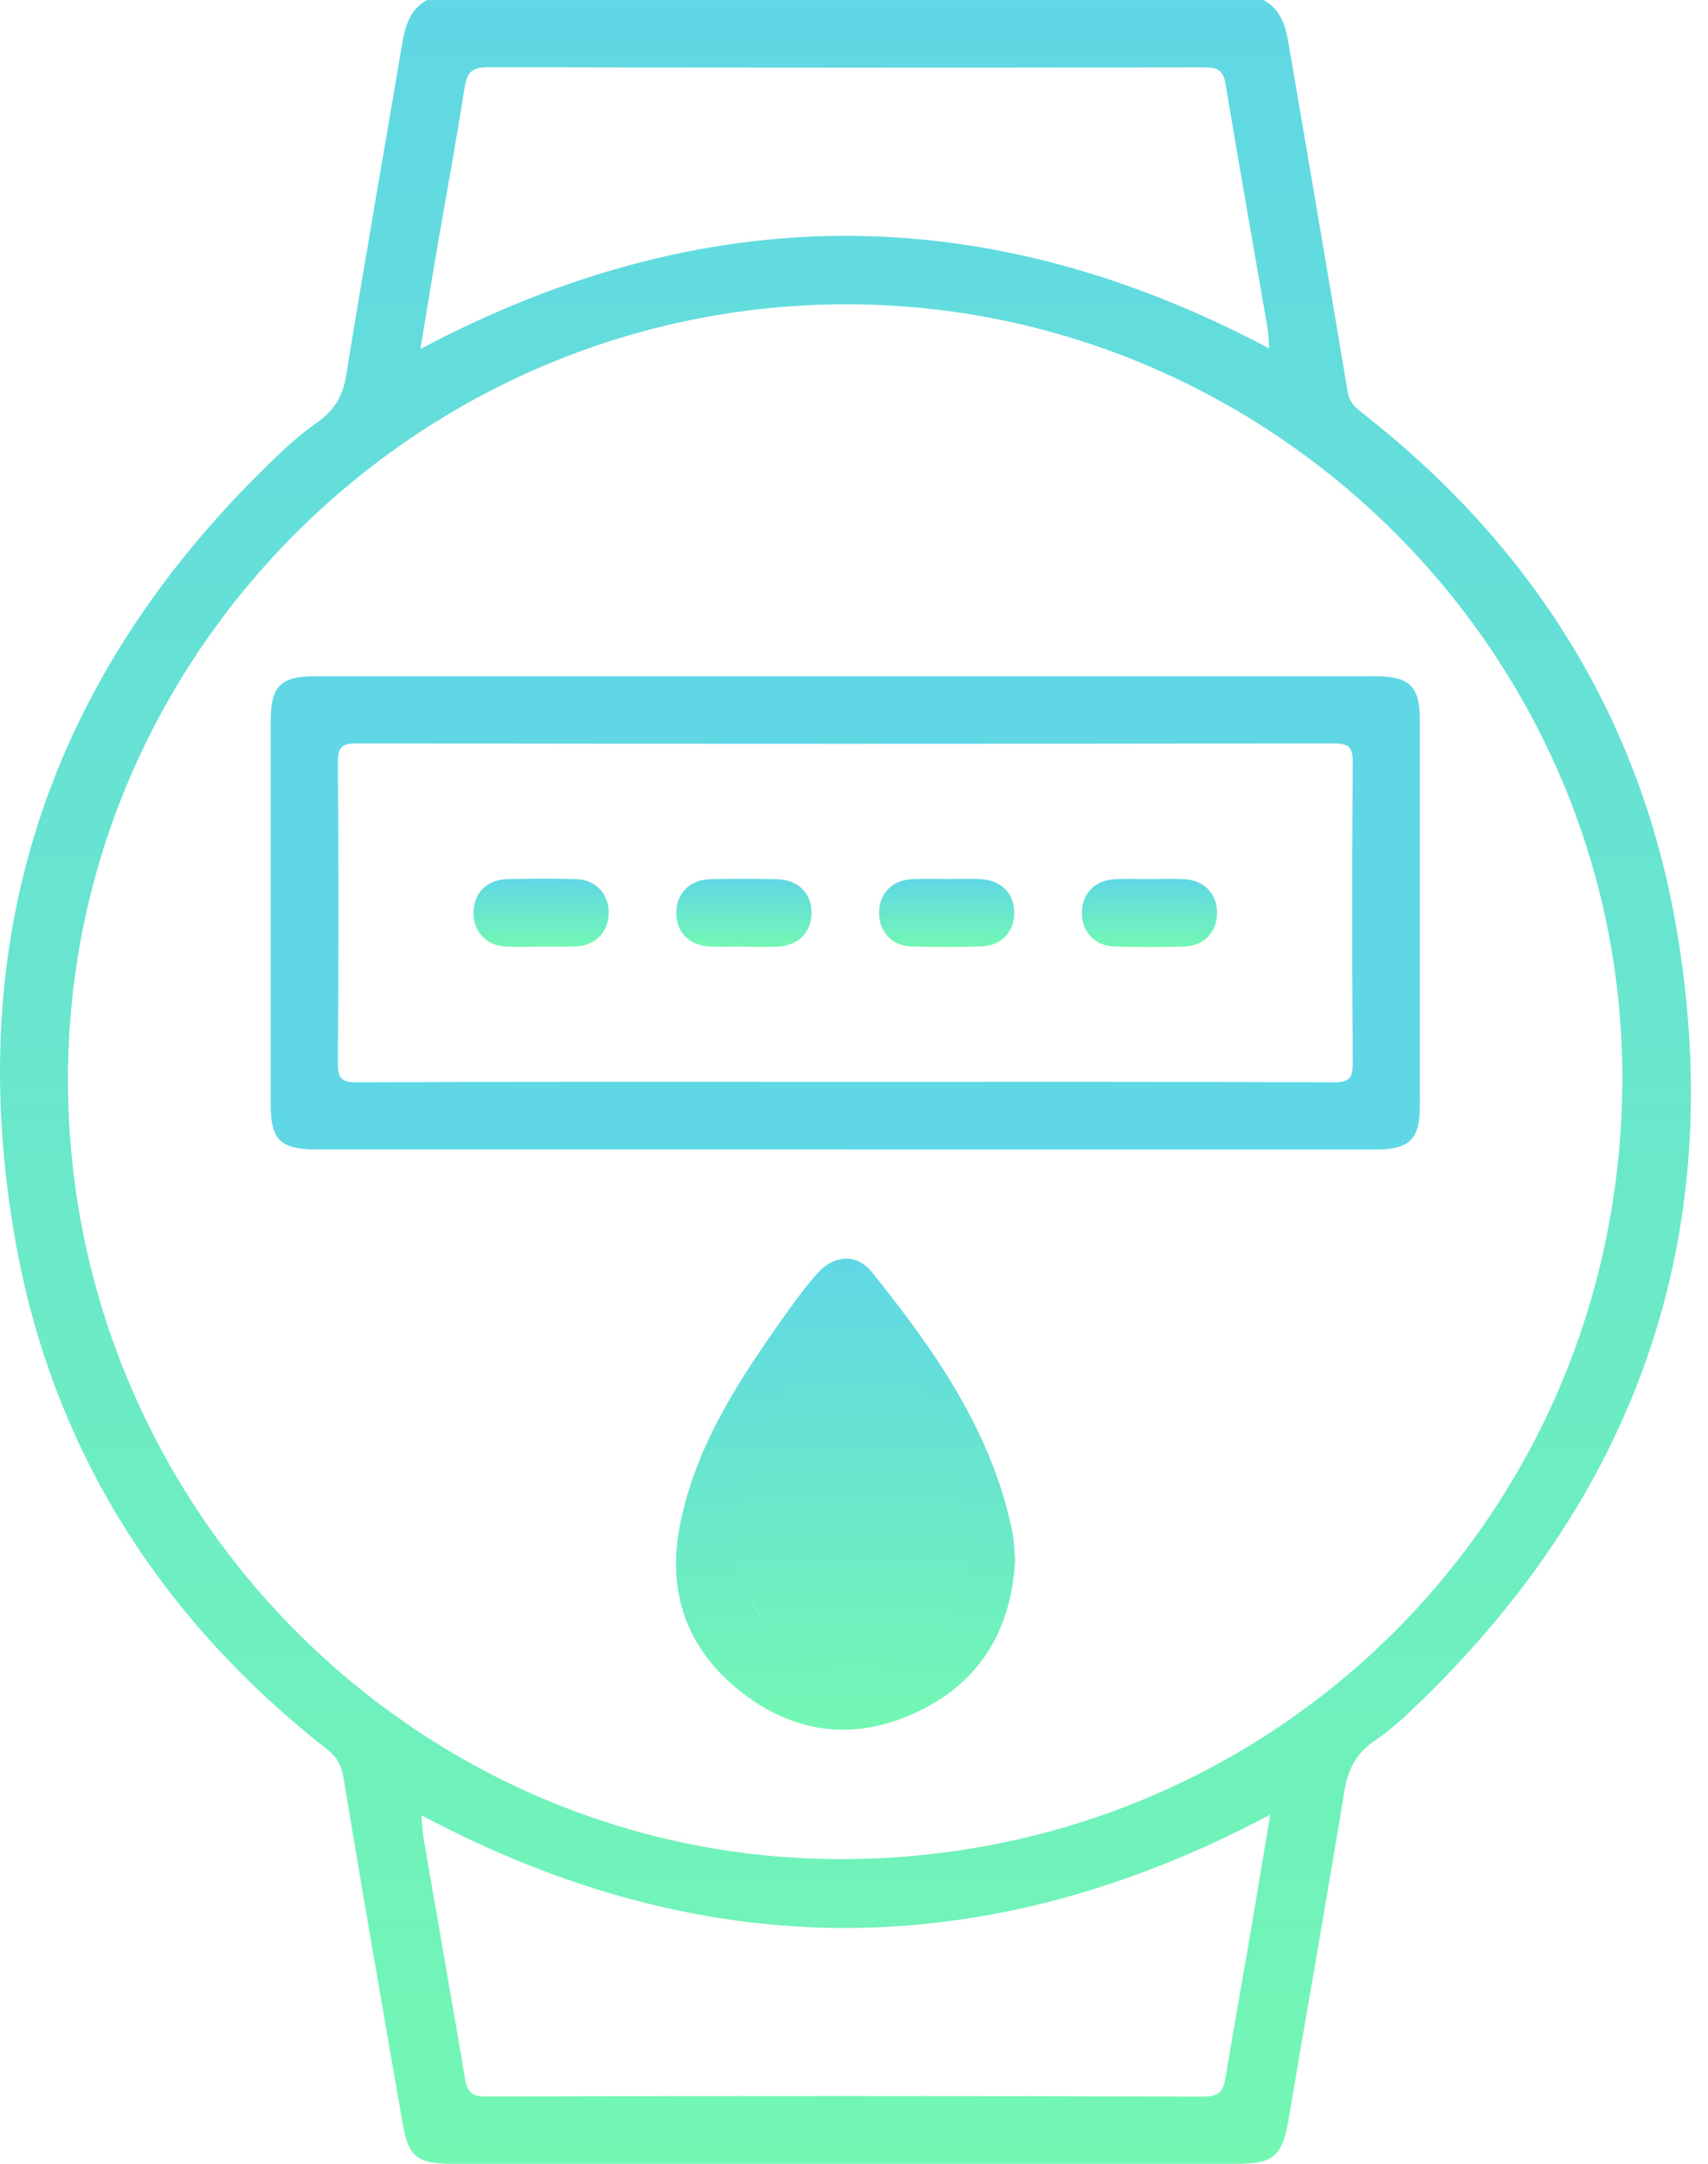 <svg width="90" height="114" viewBox="0 0 90 114" fill="none" xmlns="http://www.w3.org/2000/svg">
<g id="Group">
<path id="Vector" d="M66.583 0C67.44 0.476 67.726 1.283 67.88 2.184C68.925 8.341 69.99 14.495 71.013 20.654C71.106 21.217 71.442 21.488 71.814 21.779C80.621 28.674 86.319 37.598 88.279 48.582C91.127 64.534 86.551 78.264 74.914 89.59C74.144 90.34 73.358 91.096 72.469 91.688C71.457 92.361 71.028 93.227 70.835 94.393C69.892 100.154 68.871 105.903 67.898 111.658C67.571 113.601 67.128 114.003 65.128 114.003C51.367 114.003 37.606 114.003 23.843 114.003C21.992 114.003 21.525 113.646 21.218 111.884C20.162 105.805 19.1 99.725 18.094 93.64C17.987 92.991 17.749 92.569 17.255 92.182C8.421 85.257 2.721 76.292 0.79 65.261C-1.986 49.391 2.578 35.724 14.152 24.457C14.946 23.684 15.771 22.913 16.678 22.282C17.588 21.648 18.058 20.901 18.24 19.786C19.177 13.986 20.198 8.201 21.174 2.407C21.337 1.437 21.552 0.527 22.498 0.003H66.583V0ZM44.554 16.033C22.028 16.051 3.566 34.465 3.581 56.902C3.592 79.514 21.962 98.032 44.468 97.949C67.312 97.863 85.417 79.666 85.486 56.923C85.554 34.438 67.027 16.015 44.557 16.033H44.554ZM22.209 95.637C22.245 96.068 22.248 96.437 22.31 96.797C23.042 101.059 23.792 105.317 24.515 109.578C24.625 110.233 24.887 110.456 25.589 110.453C38.202 110.426 50.817 110.42 63.429 110.462C64.304 110.462 64.471 110.111 64.584 109.417C64.989 106.974 65.429 104.54 65.845 102.1C66.208 99.975 66.559 97.848 66.934 95.607C51.933 103.57 37.095 103.555 22.206 95.637H22.209ZM66.881 18.363C66.845 17.941 66.845 17.607 66.788 17.283C66.051 12.986 65.286 8.692 64.572 4.389C64.438 3.586 64.01 3.55 63.352 3.55C50.811 3.568 38.273 3.571 25.732 3.541C24.881 3.541 24.61 3.791 24.482 4.606C24.042 7.454 23.509 10.287 23.024 13.129C22.73 14.843 22.456 16.557 22.155 18.384C37.142 10.454 51.942 10.433 66.881 18.36V18.363Z" fill="url(#paint0_linear_374_1061)"/>
<path id="Vector_2" d="M44.542 60.562C35.265 60.562 25.991 60.562 16.714 60.562C14.768 60.562 14.262 60.071 14.262 58.169C14.262 51.453 14.262 44.737 14.262 38.021C14.262 36.152 14.774 35.628 16.598 35.628C35.223 35.628 53.849 35.628 72.475 35.628C74.269 35.628 74.816 36.161 74.816 37.908C74.816 44.698 74.816 51.489 74.816 58.28C74.816 60.029 74.269 60.565 72.478 60.565C63.165 60.565 53.852 60.565 44.539 60.565L44.542 60.562ZM44.542 57C53.114 57 61.683 56.988 70.255 57.021C71.085 57.024 71.287 56.831 71.281 55.997C71.24 50.727 71.24 45.46 71.281 40.19C71.287 39.357 71.085 39.167 70.255 39.167C53.114 39.193 35.973 39.193 18.829 39.167C17.999 39.167 17.797 39.357 17.803 40.19C17.845 45.46 17.845 50.727 17.803 55.997C17.797 56.831 17.999 57.024 18.829 57.021C27.401 56.985 35.97 57 44.542 57Z" fill="#60D7E5"/>
<path id="Vector_3" d="M53.492 82.106C53.322 85.766 51.725 88.537 48.443 90.141C45.164 91.742 41.936 91.394 39.068 89.153C36.238 86.942 35.131 83.954 35.819 80.395C36.658 76.075 39.059 72.524 41.549 69.031C42.043 68.338 42.555 67.653 43.129 67.028C43.974 66.106 45.158 66.049 45.935 67.016C49.211 71.093 52.216 75.334 53.322 80.592C53.43 81.094 53.438 81.618 53.489 82.106H53.492ZM49.889 82.332C49.877 82.094 49.883 81.943 49.862 81.797C49.237 77.836 47.003 74.661 44.816 71.462C44.59 71.129 44.429 71.23 44.245 71.504C42.183 74.518 40.067 77.509 39.344 81.199C38.922 83.359 39.621 85.165 41.311 86.513C42.974 87.843 44.852 88.093 46.806 87.135C48.827 86.141 49.734 84.421 49.895 82.332H49.889Z" fill="url(#paint1_linear_374_1061)"/>
<path id="Vector_4" d="M28.431 49.876C27.839 49.876 27.244 49.9 26.651 49.87C25.619 49.816 24.938 49.078 24.95 48.07C24.962 47.064 25.649 46.347 26.699 46.32C27.922 46.29 29.148 46.284 30.371 46.32C31.403 46.35 32.084 47.109 32.073 48.114C32.061 49.117 31.367 49.825 30.32 49.867C29.689 49.894 29.059 49.873 28.428 49.87L28.431 49.876Z" fill="url(#paint2_linear_374_1061)"/>
<path id="Vector_5" d="M39.169 49.876C38.612 49.876 38.056 49.888 37.5 49.876C36.363 49.846 35.649 49.168 35.637 48.123C35.625 47.076 36.336 46.344 37.446 46.32C38.595 46.296 39.746 46.299 40.898 46.32C42.037 46.338 42.748 47.025 42.763 48.07C42.775 49.114 42.061 49.837 40.951 49.876C40.359 49.897 39.764 49.879 39.172 49.879L39.169 49.876Z" fill="url(#paint3_linear_374_1061)"/>
<path id="Vector_6" d="M49.966 46.311C50.523 46.311 51.079 46.296 51.635 46.314C52.745 46.353 53.459 47.073 53.447 48.117C53.435 49.12 52.742 49.84 51.692 49.867C50.469 49.897 49.243 49.903 48.02 49.867C46.988 49.834 46.309 49.076 46.321 48.067C46.333 47.061 47.021 46.359 48.074 46.317C48.705 46.293 49.336 46.311 49.966 46.311Z" fill="url(#paint4_linear_374_1061)"/>
<path id="Vector_7" d="M60.624 46.314C61.216 46.314 61.811 46.29 62.403 46.32C63.444 46.368 64.132 47.088 64.132 48.094C64.132 49.096 63.444 49.84 62.406 49.87C61.183 49.906 59.957 49.903 58.734 49.87C57.693 49.84 57.009 49.105 57.006 48.1C57.006 47.091 57.687 46.371 58.729 46.323C59.359 46.293 59.99 46.317 60.621 46.317L60.624 46.314Z" fill="url(#paint5_linear_374_1061)"/>
<path id="Ellipse 28" d="M51.004 81.5C51.004 85.09 48.318 88 45.004 88C41.691 88 39.004 85.09 39.004 81.5C39.004 77.91 41.691 70.5 45.004 70.5C48.318 70.5 51.004 77.91 51.004 81.5Z" fill="url(#paint6_linear_374_1061)"/>
</g>
<defs>
<linearGradient id="paint0_linear_374_1061" x1="44.55" y1="0" x2="44.55" y2="114.003" gradientUnits="userSpaceOnUse">
<stop stop-color="#60D7E5"/>
<stop offset="1" stop-color="#73F7B3"/>
</linearGradient>
<linearGradient id="paint1_linear_374_1061" x1="44.556" y1="66.314" x2="44.556" y2="91.131" gradientUnits="userSpaceOnUse">
<stop stop-color="#60D7E5"/>
<stop offset="1" stop-color="#73F7B3"/>
</linearGradient>
<linearGradient id="paint2_linear_374_1061" x1="28.511" y1="46.295" x2="28.511" y2="49.885" gradientUnits="userSpaceOnUse">
<stop stop-color="#60D7E5"/>
<stop offset="1" stop-color="#73F7B3"/>
</linearGradient>
<linearGradient id="paint3_linear_374_1061" x1="39.2" y1="46.303" x2="39.2" y2="49.886" gradientUnits="userSpaceOnUse">
<stop stop-color="#60D7E5"/>
<stop offset="1" stop-color="#73F7B3"/>
</linearGradient>
<linearGradient id="paint4_linear_374_1061" x1="49.884" y1="46.305" x2="49.884" y2="49.892" gradientUnits="userSpaceOnUse">
<stop stop-color="#60D7E5"/>
<stop offset="1" stop-color="#73F7B3"/>
</linearGradient>
<linearGradient id="paint5_linear_374_1061" x1="60.569" y1="46.305" x2="60.569" y2="49.896" gradientUnits="userSpaceOnUse">
<stop stop-color="#60D7E5"/>
<stop offset="1" stop-color="#73F7B3"/>
</linearGradient>
<linearGradient id="paint6_linear_374_1061" x1="45.004" y1="70.5" x2="45.004" y2="88" gradientUnits="userSpaceOnUse">
<stop stop-color="#63DDDC"/>
<stop offset="1" stop-color="#71F4B8"/>
</linearGradient>
</defs>
</svg>
